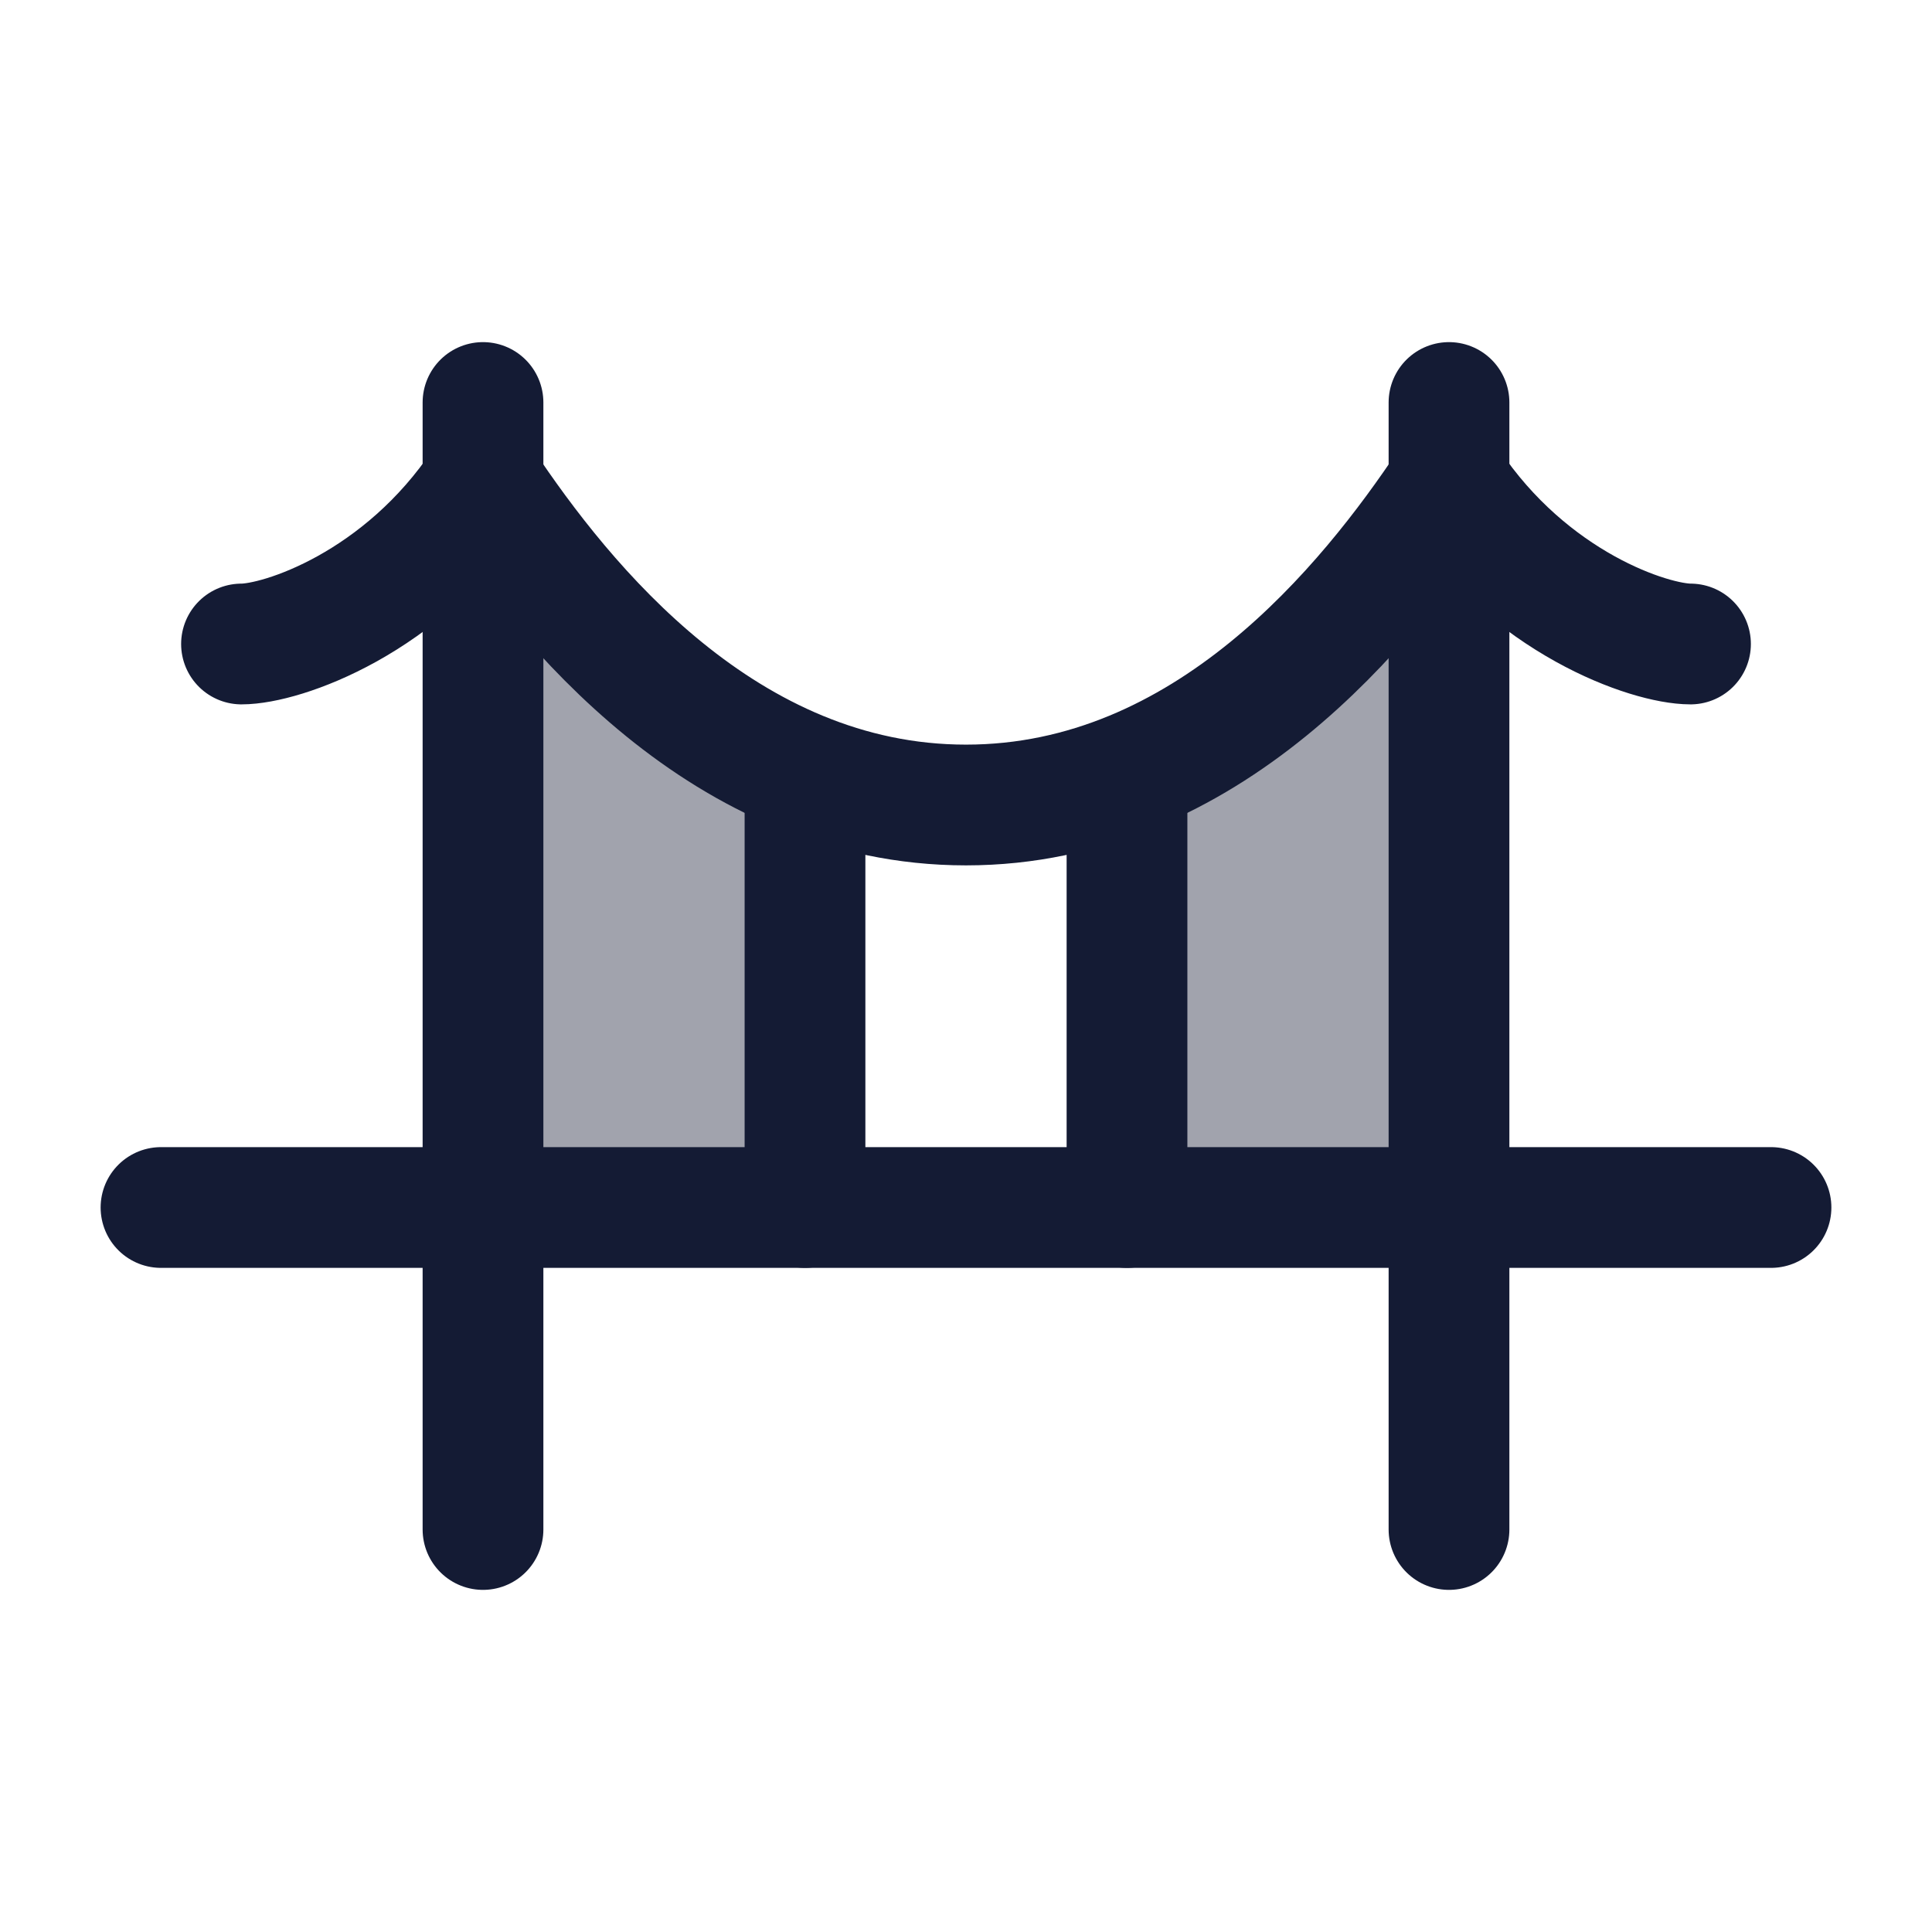 <svg width="24" height="24" viewBox="0 0 24 24" fill="none" xmlns="http://www.w3.org/2000/svg">
<path opacity="0.4" fill-rule="evenodd" clip-rule="evenodd" d="M14 9.611C15.908 8.85 17.242 7.137 18 6V15H14V9.611ZM10 15V9.611C8.092 8.85 6.758 7.137 6 6L6 15H10Z" fill="#141B34"/>
<path d="M3 8C3.5 8 5 7.5 6 6C7 7.5 9 10 12 10C15 10 17 7.5 18 6C19 7.5 20.5 8 21 8" stroke="#141B34" stroke-width="1.5" stroke-linecap="round" stroke-linejoin="round"/>
<path d="M6 5V19" stroke="#141B34" stroke-width="1.5" stroke-linecap="round" stroke-linejoin="round"/>
<path d="M2 15H22" stroke="#141B34" stroke-width="1.5" stroke-linecap="round" stroke-linejoin="round"/>
<path d="M18 5V19" stroke="#141B34" stroke-width="1.5" stroke-linecap="round" stroke-linejoin="round"/>
<path d="M10 10V15" stroke="#141B34" stroke-width="1.5" stroke-linecap="round" stroke-linejoin="round"/>
<path d="M14 10V15" stroke="#141B34" stroke-width="1.5" stroke-linecap="round" stroke-linejoin="round"/>
</svg>
